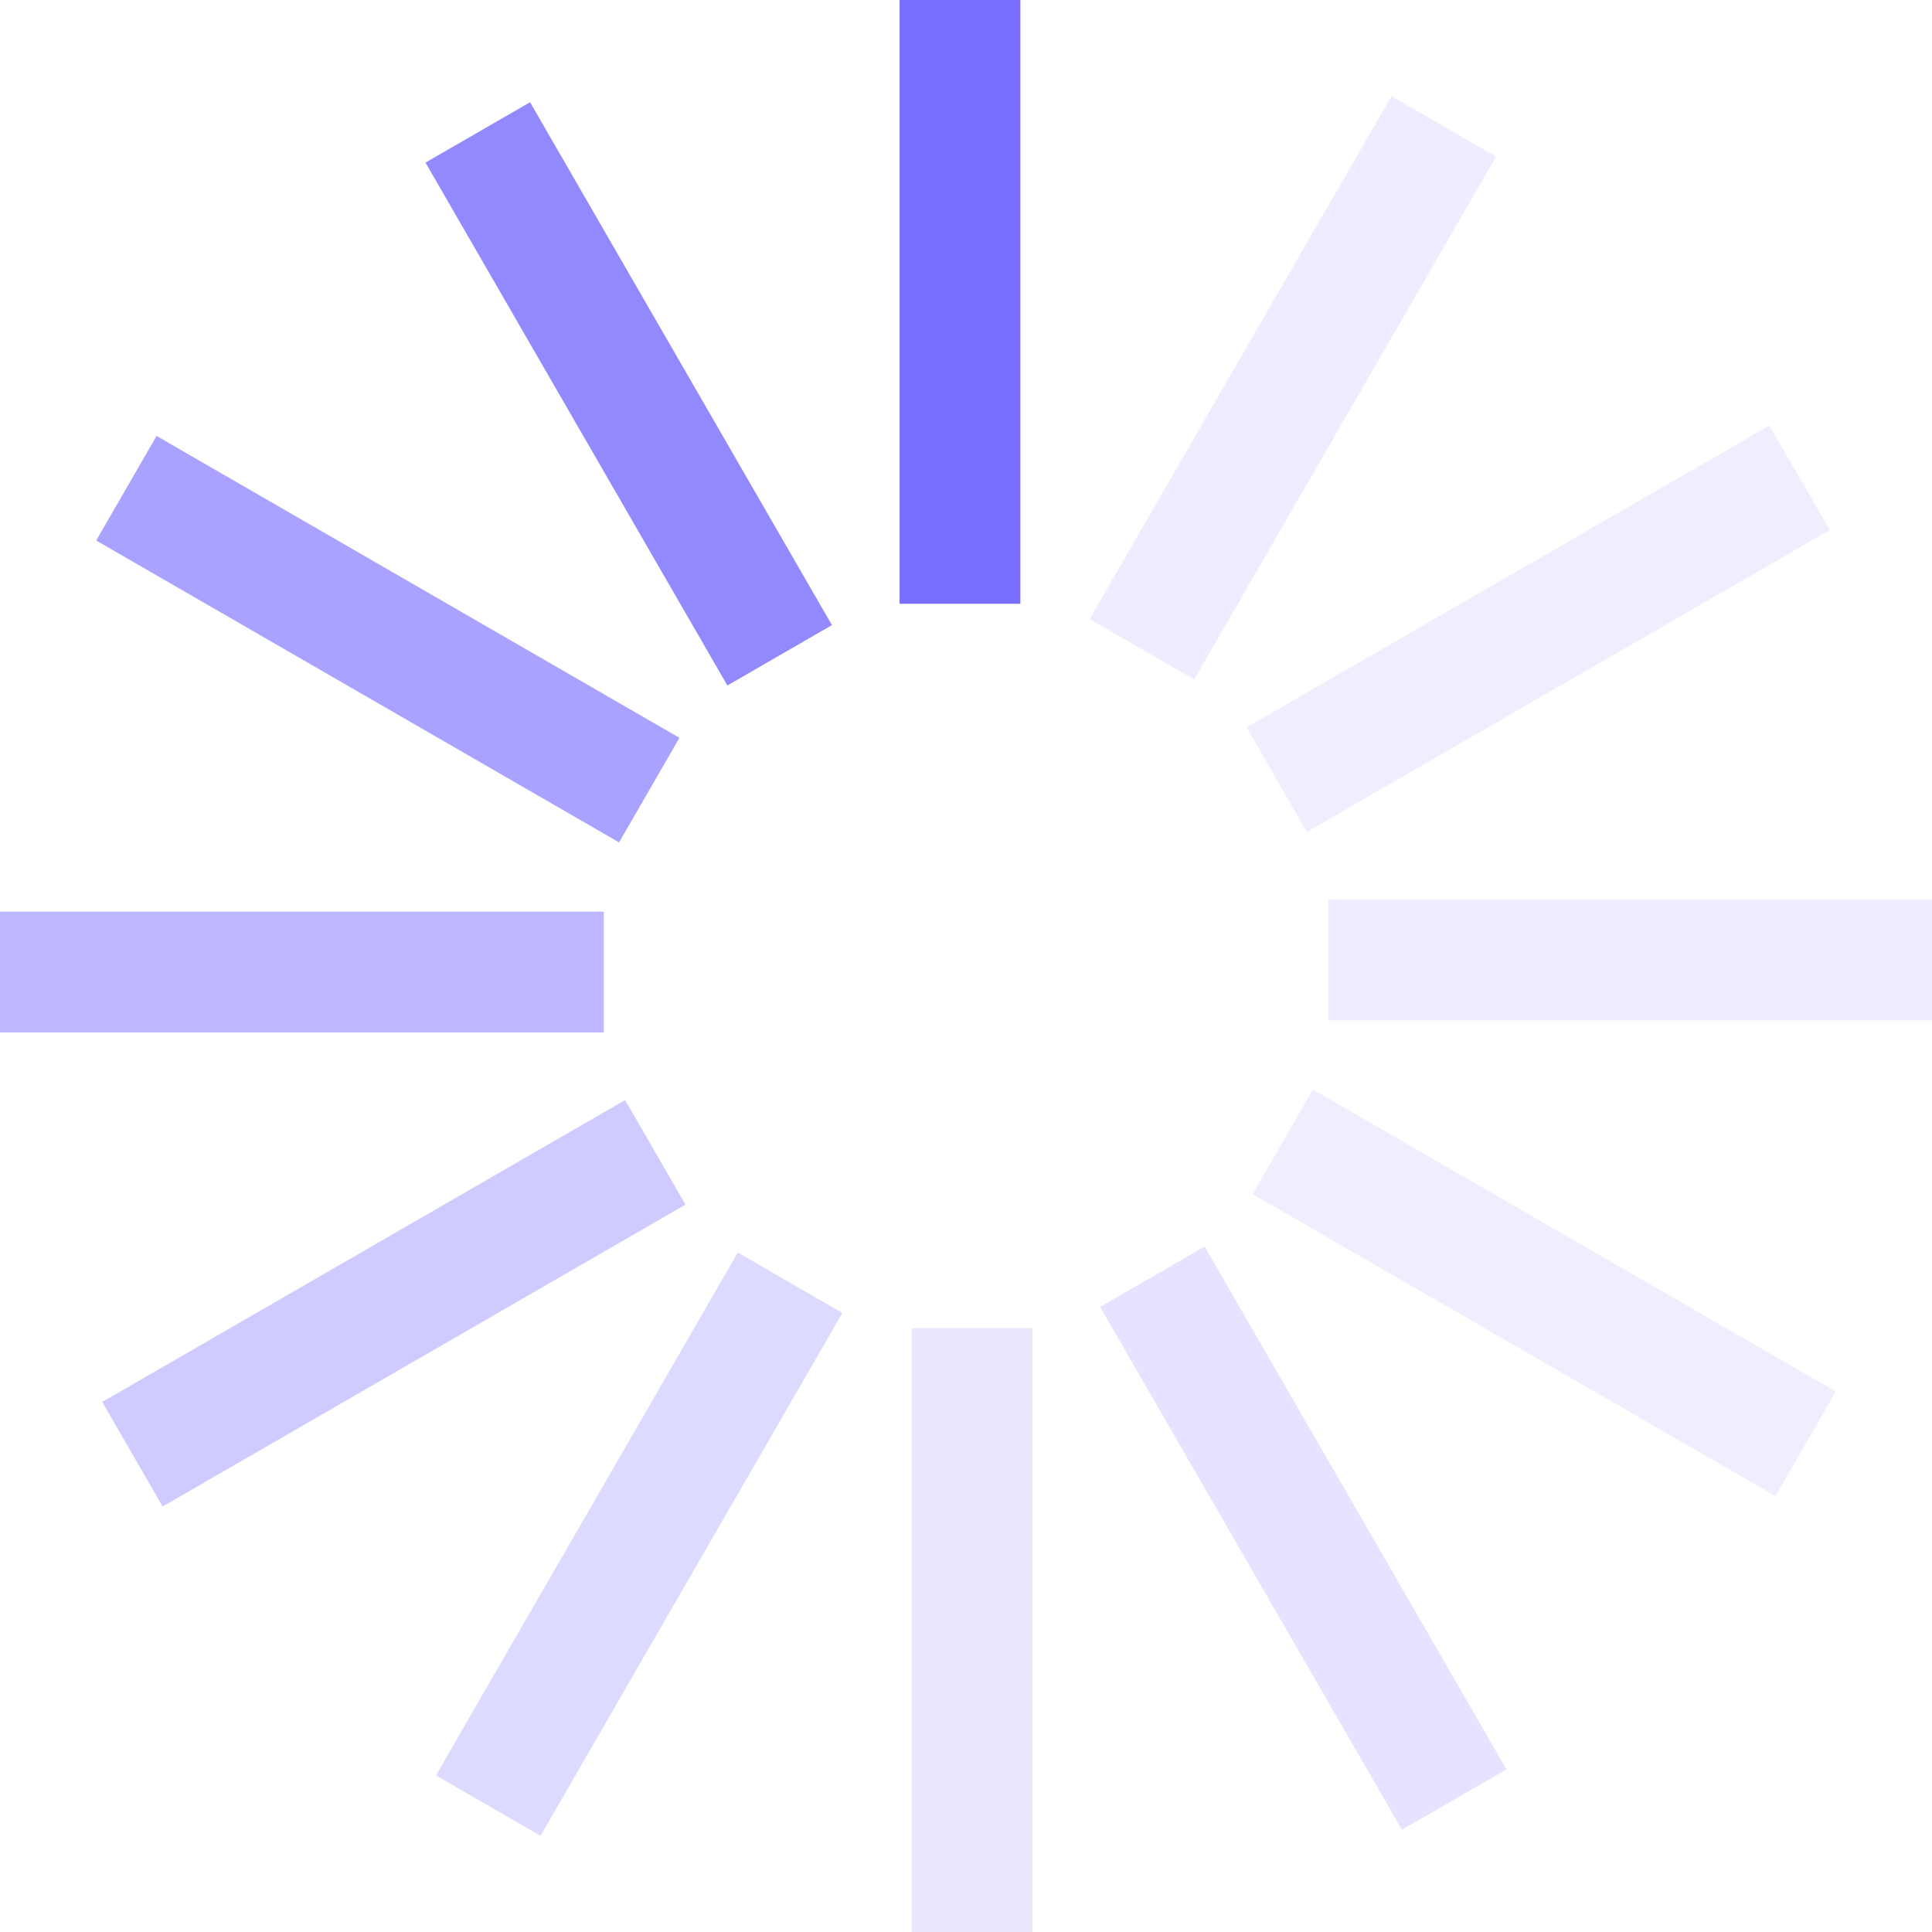 <?xml version="1.0" encoding="UTF-8"?>
<svg width="64px" height="64px" viewBox="0 0 64 64" version="1.1" xmlns="http://www.w3.org/2000/svg" xmlns:xlink="http://www.w3.org/1999/xlink">
    <!-- Generator: Sketch 60 (88103) - https://sketch.com -->
    <title>loader1</title>
    <desc>Created with Sketch.</desc>
    <defs>
        <rect id="path-1" x="0" y="0" width="64" height="64"></rect>
        <filter x="-3.1%" y="-3.1%" width="106.2%" height="106.2%" filterUnits="objectBoundingBox" id="filter-2">
            <feGaussianBlur stdDeviation="1.5" in="SourceAlpha" result="shadowBlurInner1"></feGaussianBlur>
            <feOffset dx="0" dy="1" in="shadowBlurInner1" result="shadowOffsetInner1"></feOffset>
            <feComposite in="shadowOffsetInner1" in2="SourceAlpha" operator="arithmetic" k2="-1" k3="1" result="shadowInnerInner1"></feComposite>
            <feColorMatrix values="0 0 0 0 0   0 0 0 0 0   0 0 0 0 0  0 0 0 0.5 0" type="matrix" in="shadowInnerInner1"></feColorMatrix>
        </filter>
    </defs>
    <g id="Page-1" stroke="none" stroke-width="1" fill="none" fill-rule="evenodd">
        <g id="loader1" fill-rule="nonzero">
            <g id="Rectangle" opacity="0">
                <use fill-opacity="0.77" fill="#000000" xlink:href="#path-1"></use>
                <use fill="black" fill-opacity="1" filter="url(#filter-2)" xlink:href="#path-1"></use>
            </g>
            <g id="Group">
                <polygon id="Path" fill="#796EFF" points="29.8 0 33.8 0 33.8 20 29.8 20 29.8 0"></polygon>
                <polygon id="Path" fill-opacity="0.63" fill="#E4E2FF" transform="translate(42.827, 12.847) rotate(30) translate(-42.827, -12.847) " points="40.827 2.847 44.827 2.847 44.827 22.847 40.827 22.847 40.827 2.847"></polygon>
                <polygon id="Path" fill-opacity="0.58" fill="#E4E2FF" transform="translate(50.953, 20.827) rotate(60) translate(-50.953, -20.827) " points="48.953 10.827 52.953 10.827 52.953 30.827 48.953 30.827 48.953 10.827"></polygon>
                <polygon id="Path" fill-opacity="0.63" fill="#E4E2FF" transform="translate(54, 31.8) rotate(90) translate(-54, -31.8) " points="52 21.8 56 21.8 56 41.8 52 41.8 52 21.8"></polygon>
                <polygon id="Path" fill-opacity="0.6" fill="#E4E2FF" transform="translate(51.153, 42.827) rotate(120) translate(-51.153, -42.827) " points="49.153 32.827 53.153 32.827 53.153 52.827 49.153 52.827 49.153 32.827"></polygon>
                <polygon id="Path" fill-opacity="0.63" fill="#D7D3FF" transform="translate(43.173, 50.953) rotate(150) translate(-43.173, -50.953) " points="41.173 40.953 45.173 40.953 45.173 60.953 41.173 60.953 41.173 40.953"></polygon>
                <polygon id="Path" fill-opacity="0.4" fill="#C9C5FF" transform="translate(32.2, 54) rotate(180) translate(-32.2, -54) " points="30.2 44 34.2 44 34.2 64 30.2 64 30.2 44"></polygon>
                <polygon id="Path" fill-opacity="0.5" fill="#BCB6FF" transform="translate(21.173, 51.153) rotate(-150) translate(-21.173, -51.153) " points="19.173 41.153 23.173 41.153 23.173 61.153 19.173 61.153 19.173 41.153"></polygon>
                <polygon id="Path" fill-opacity="0.6" fill="#AFA8FF" transform="translate(13.047, 43.173) rotate(-120) translate(-13.047, -43.173) " points="11.047 33.173 15.047 33.173 15.047 53.173 11.047 53.173 11.047 33.173"></polygon>
                <polygon id="Path" fill-opacity="0.7" fill="#A199FF" transform="translate(10, 32.2) rotate(-90) translate(-10, -32.2) " points="8 22.2 12 22.2 12 42.2 8 42.2 8 22.2"></polygon>
                <polygon id="Path" fill-opacity="0.8" fill="#948BFF" transform="translate(12.847, 21.173) rotate(-60) translate(-12.847, -21.173) " points="10.847 11.173 14.847 11.173 14.847 31.173 10.847 31.173 10.847 11.173"></polygon>
                <polygon id="Path" fill-opacity="0.9" fill="#867CFF" transform="translate(20.827, 13.047) rotate(-30) translate(-20.827, -13.047) " points="18.827 3.047 22.827 3.047 22.827 23.047 18.827 23.047 18.827 3.047"></polygon>
            </g>
        </g>
    </g>
</svg>